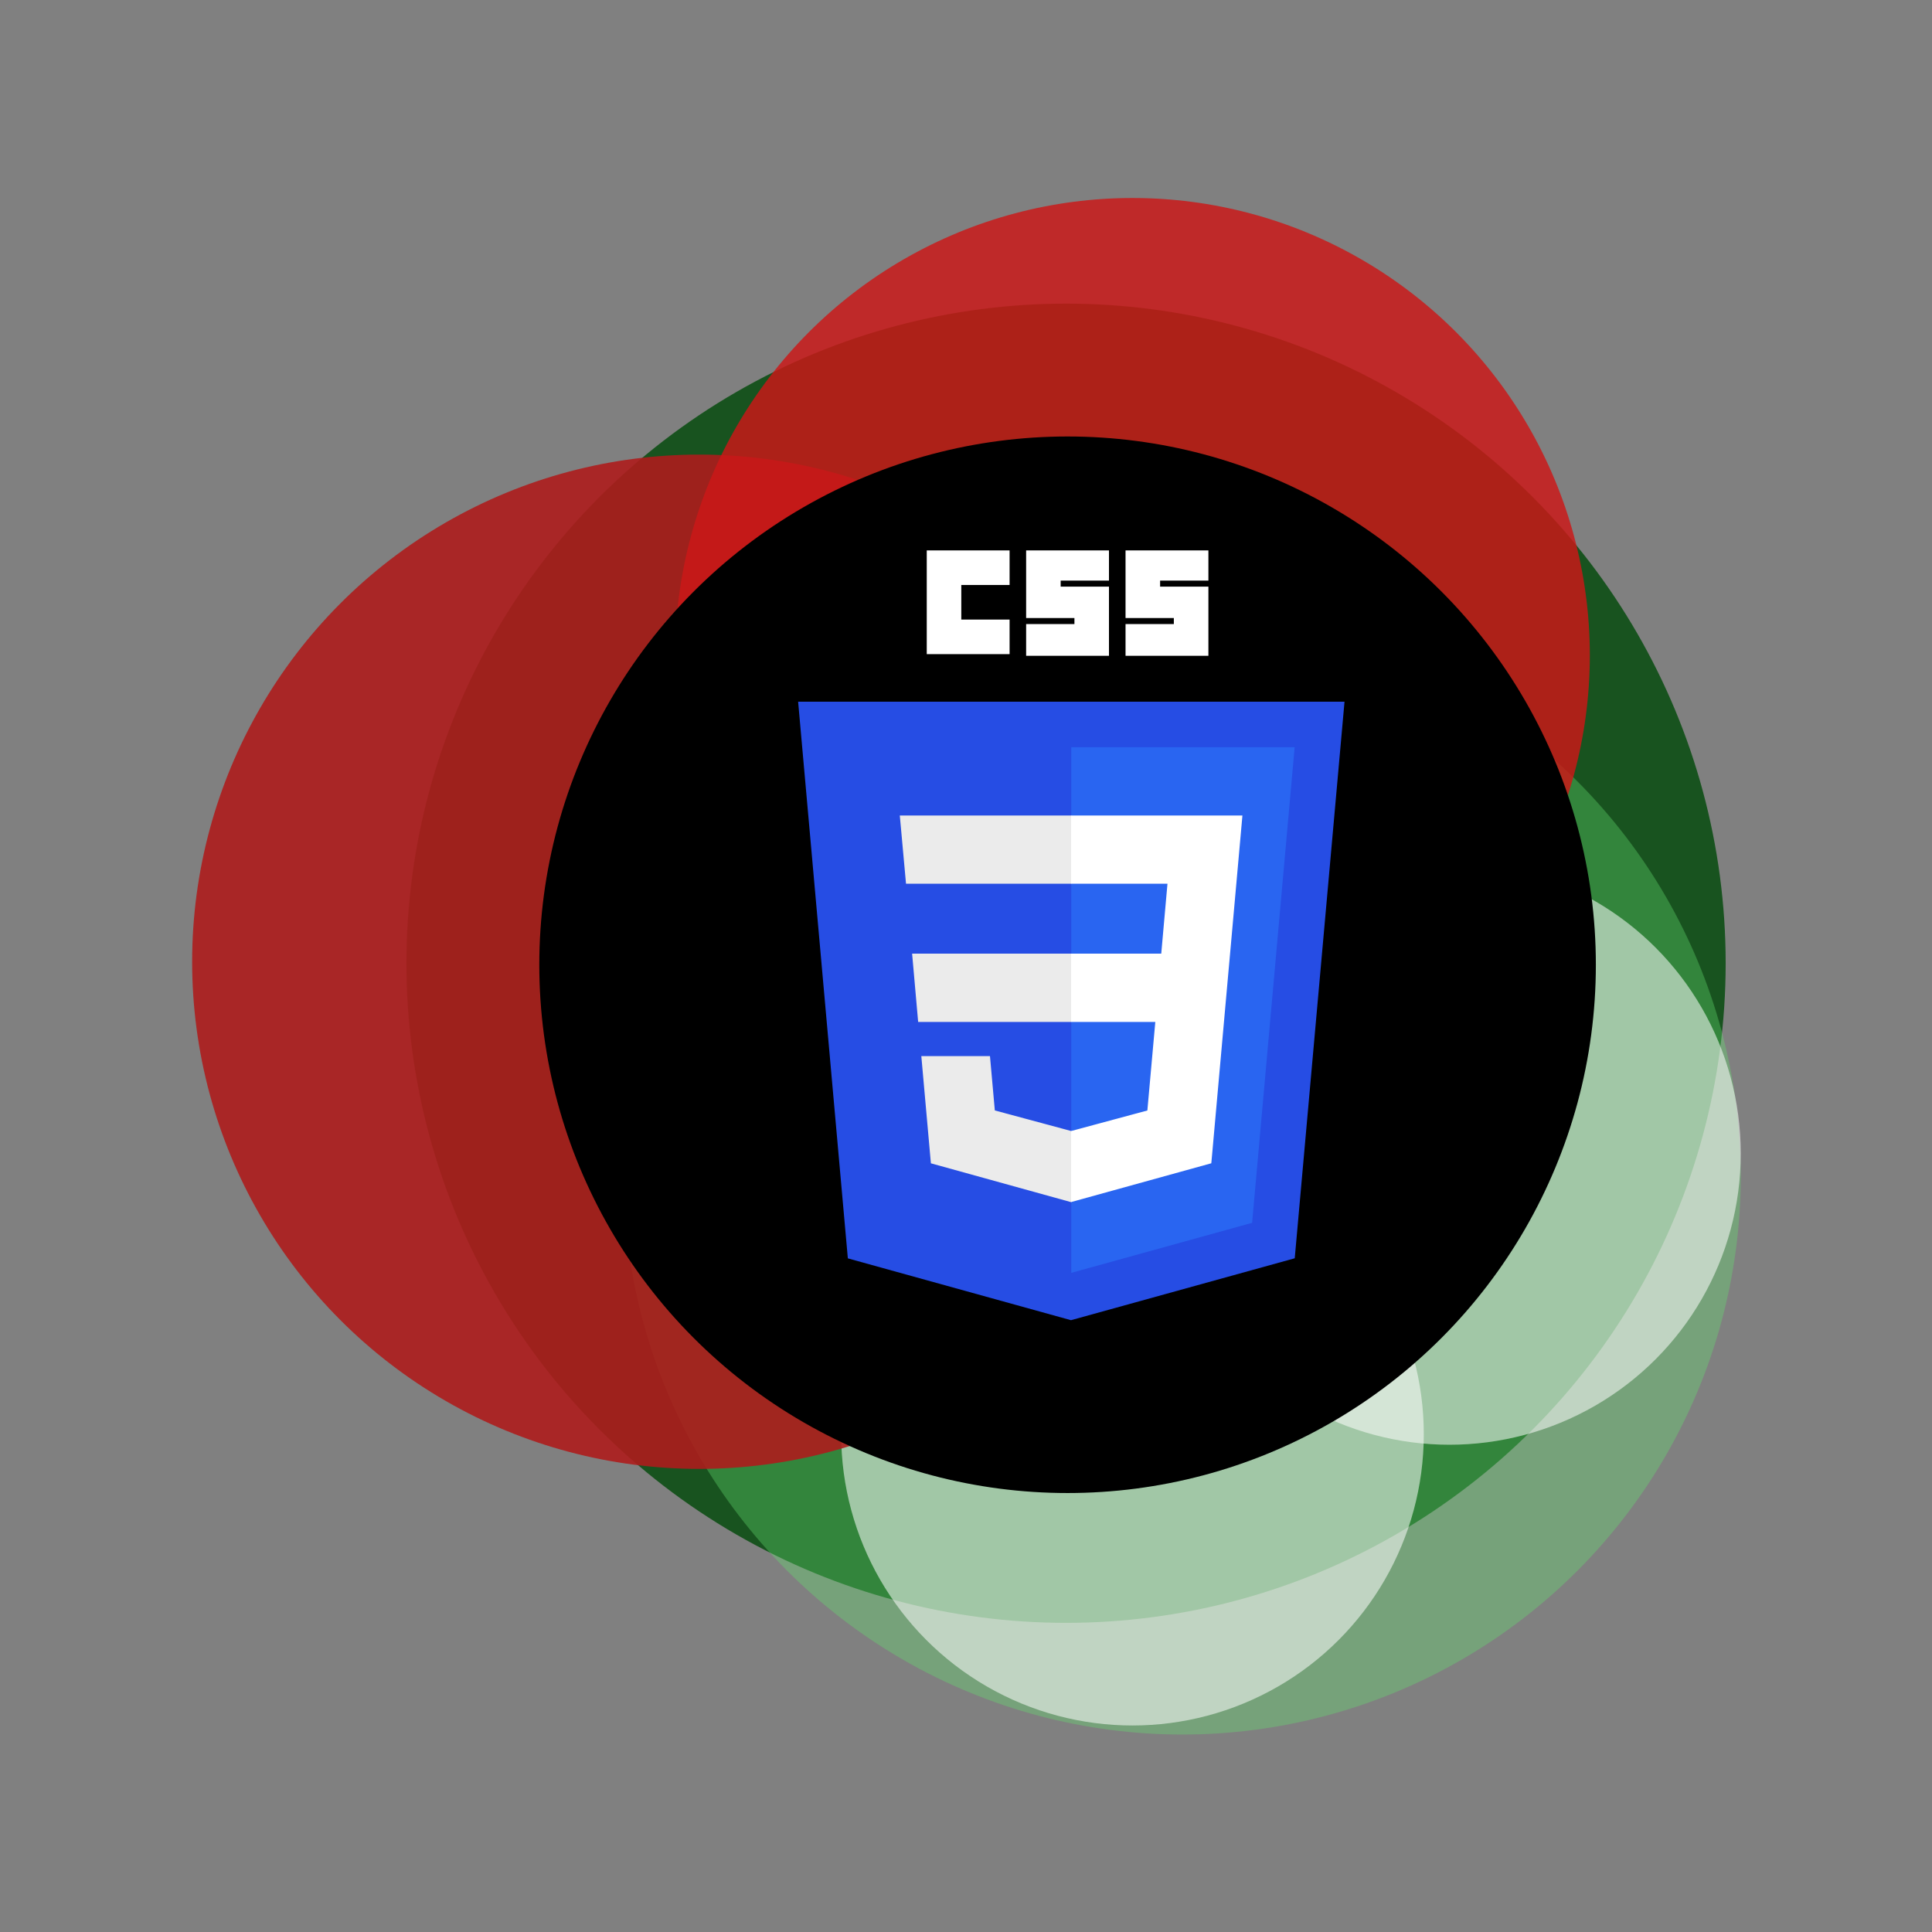 <svg id="Layer_1" data-name="Layer 1" xmlns="http://www.w3.org/2000/svg" viewBox="0 0 640 640"><rect x="0" y="0" width="640" height="640" fill="#808080" stroke="none"/><defs><style>.cls-1{fill:#094c11;opacity:0.87;}.cls-2{fill:#65e070;opacity:0.36;}.cls-3,.cls-9{fill:#fff;}.cls-3{opacity:0.54;}.cls-4{fill:#ad1c1c;opacity:0.9;}.cls-5{fill:#cc1717;opacity:0.83;}.cls-6{fill:#264de4;}.cls-7{fill:#2965f1;}.cls-8{fill:#ebebeb;}</style></defs><title>PrLanLogo</title><circle class="cls-1" cx="353.15" cy="319.09" r="218.5"/><circle class="cls-2" cx="391.65" cy="389.59" r="185"/><circle class="cls-3" cx="364.15" cy="266.09" r="96.5"/><circle class="cls-3" cx="480.15" cy="382.09" r="96.5"/><circle class="cls-3" cx="375.15" cy="475.09" r="96.5"/><circle class="cls-4" cx="231.65" cy="318.59" r="168"/><circle class="cls-5" cx="375.15" cy="217.09" r="151.5"/><circle cx="353.65" cy="319.59" r="175"/><path class="cls-6" d="M354.78,437.33l-73.92-20.48L264.39,232.44h181L428.9,416.82l-74.12,20.51Z"/><path class="cls-7" d="M414.78,405.08l14.09-157.56h-74V421.65l59.89-16.57Z"/><path class="cls-8" d="M302.15,315.91l2,22.62h50.71V315.91Z"/><path class="cls-8" d="M298.07,270.14l2.06,22.61h54.76V270.14Z"/><path class="cls-8" d="M354.89,374.65l-.1,0-25.24-6.8-1.61-18H305.2l3.17,35.51,46.42,12.86.1,0V374.65Z"/><path class="cls-9" d="M307,182.33h27.44v11.45h-16v11.46h16v11.45H307V182.33Z"/><path class="cls-9" d="M339.92,182.33h27.44v10h-16v2h16v22.91H339.92V206.73h16v-2h-16V182.33Z"/><path class="cls-9" d="M372.85,182.33H400.3v10h-16v2h16v22.91H372.85V206.73h16v-2h-16V182.33Z"/><path class="cls-9" d="M407.48,315.91l4.09-45.77H354.81v22.61h31.93l-2.06,23.16H354.81v22.62h27.9l-2.63,29.33-25.27,6.81V398.2l46.45-12.85.35-3.82L406.93,322l.55-6.08Z"/></svg>